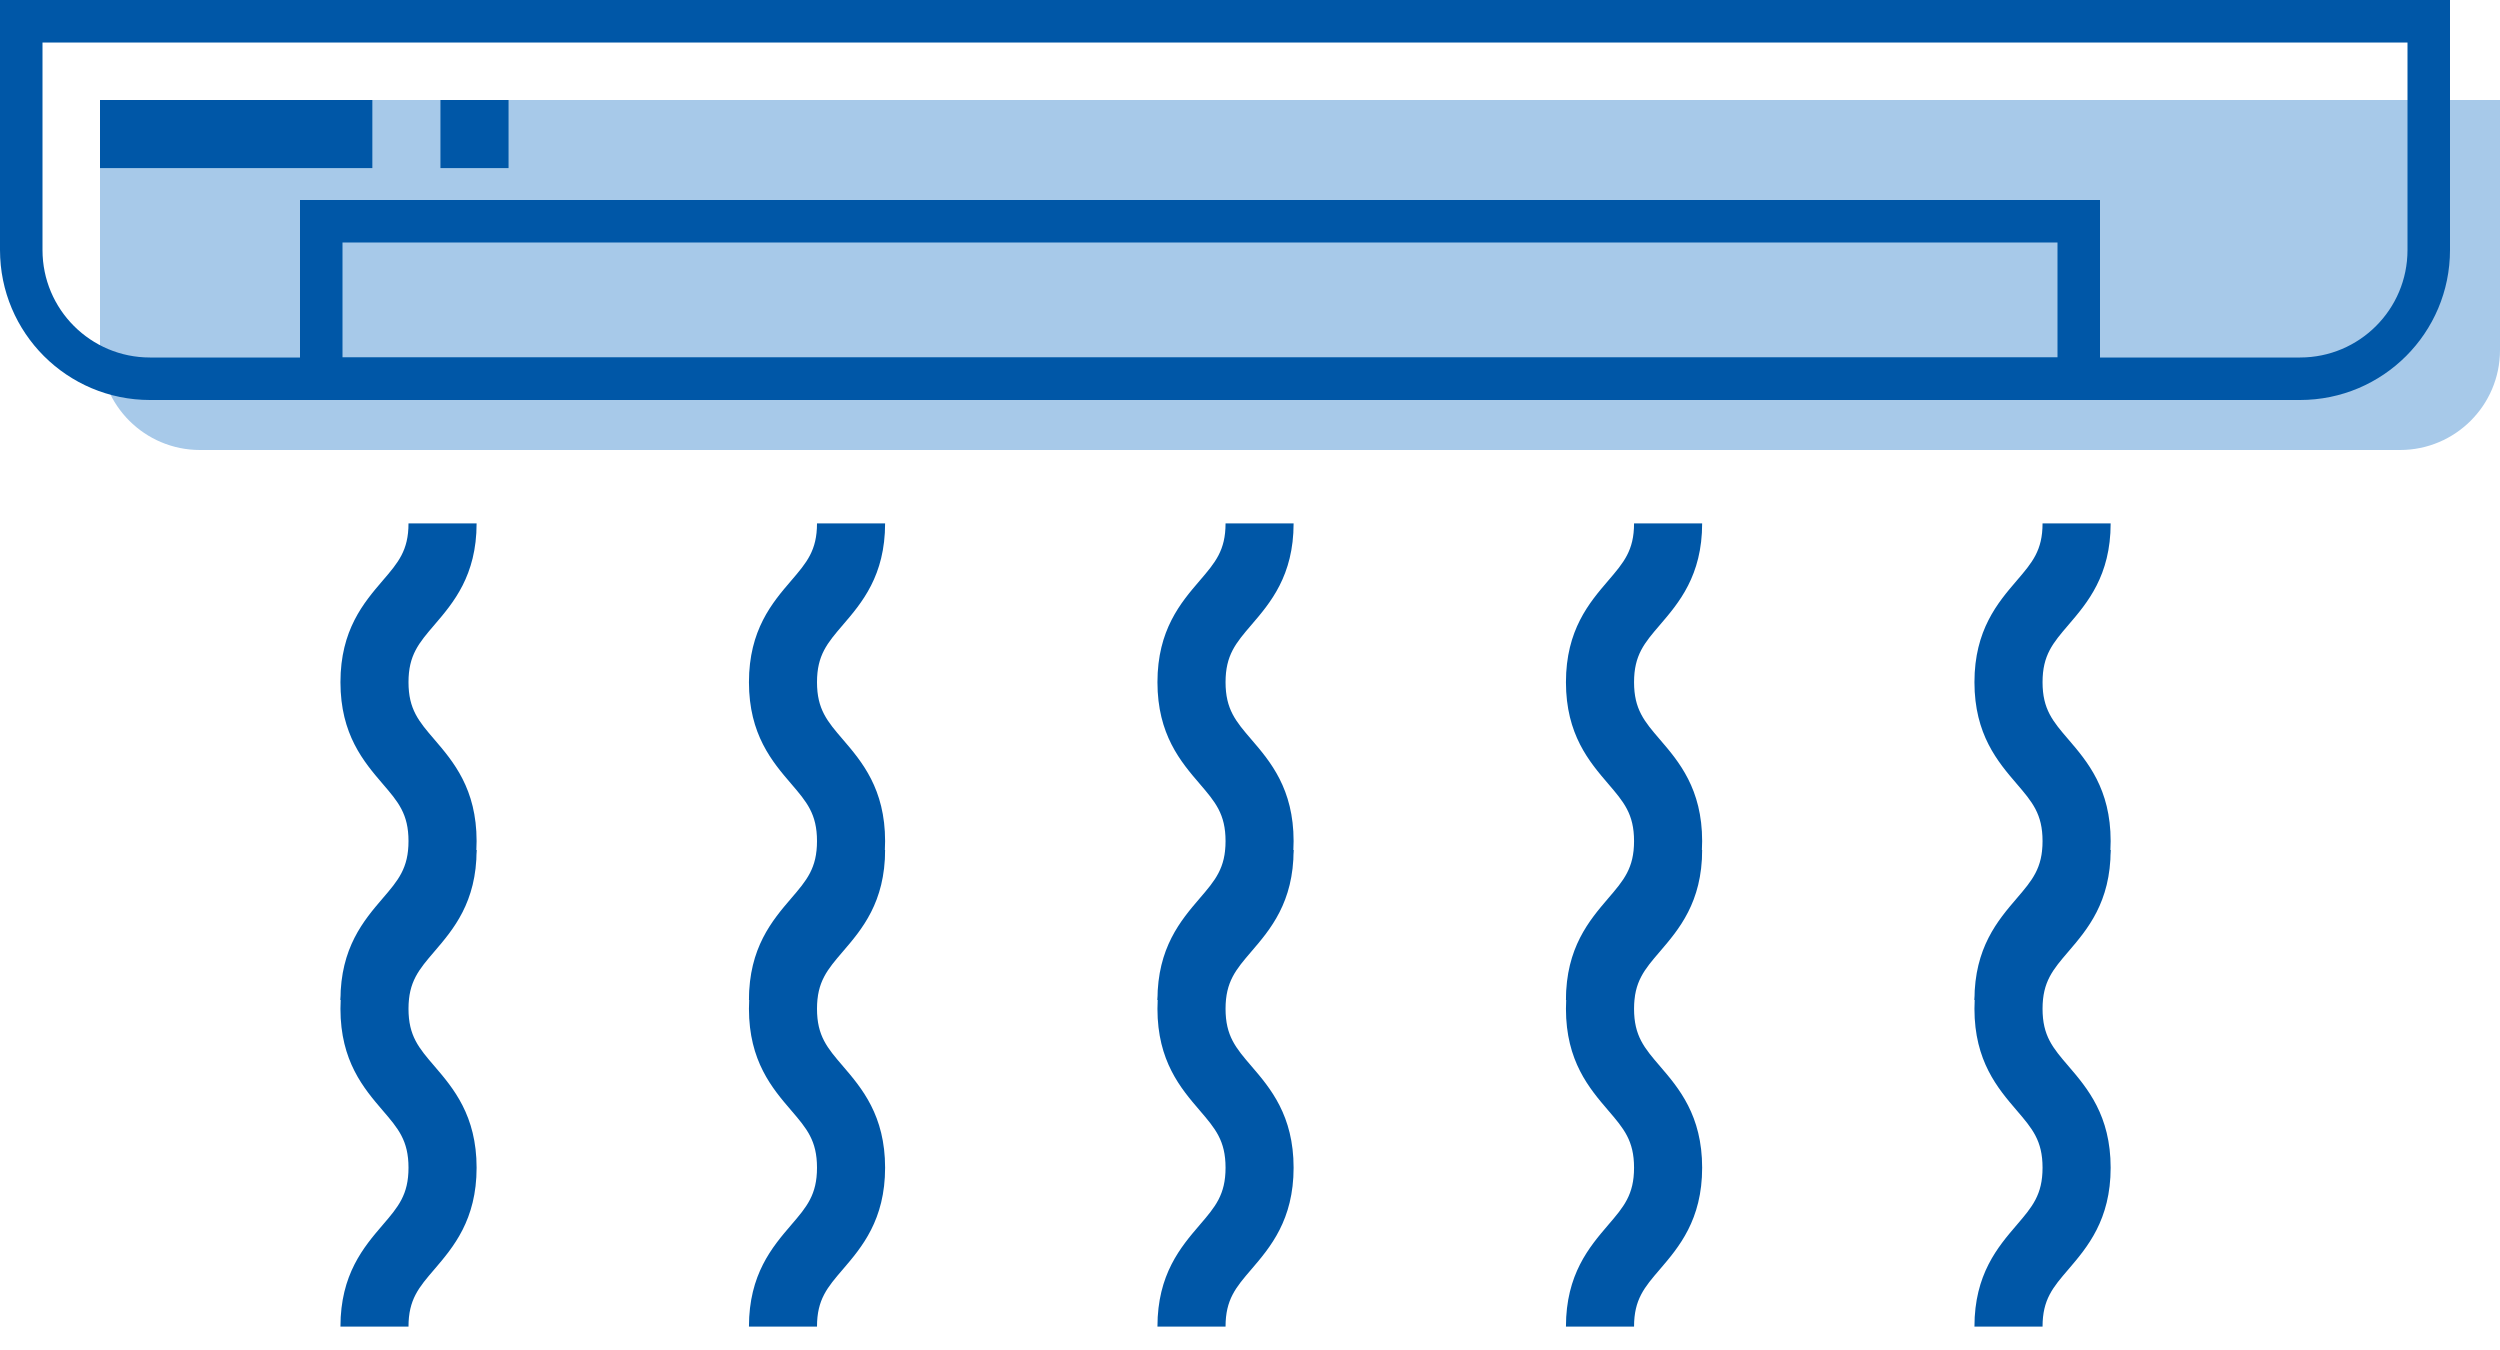 <?xml version="1.0" encoding="UTF-8"?>
<svg width="50px" height="27px" viewBox="0 0 50 27" version="1.1" xmlns="http://www.w3.org/2000/svg" xmlns:xlink="http://www.w3.org/1999/xlink">
    <title>Air blade</title>
    <g id="IO-configuration" stroke="none" stroke-width="1" fill="none" fill-rule="evenodd">
        <g id="4.4.-Equipment" transform="translate(-163, -412)">
            <g id="Air-blade" transform="translate(163, 412)">
                <g id="VRF" transform="translate(2, 2)">
                    <g id="noun_conditioner-with-cold-air_1218796">
                        <path d="M0,0 L48,0 L48,5 C48,6.105 47.105,7 46,7 L2,7 C0.895,7 1.3527075e-16,6.105 0,5 L0,0 L0,0 Z" id="Rectangle" fill-opacity="0.705" fill="#82B3E0"></path>
                        <rect id="Rectangle" stroke="#0057A7" stroke-width="0.85" x="4.425" y="2.425" width="35.15" height="3.15"></rect>
                        <rect id="Rectangle" fill="#0057A7" fill-rule="nonzero" x="0" y="-9.09494702e-13" width="5.447" height="1.362"></rect>
                        <rect id="Rectangle" fill="#0057A7" fill-rule="nonzero" x="6.809" y="-9.09494702e-13" width="1.362" height="1.362"></rect>
                        <path d="M7.532,8.468 L6.17,8.468 C6.17,9.01 5.965,9.25 5.653,9.613 C5.277,10.052 4.809,10.598 4.809,11.644 C4.809,12.691 5.277,13.237 5.653,13.676 C5.965,14.039 6.17,14.279 6.17,14.822 C6.17,15.364 5.965,15.605 5.653,15.968 C5.277,16.407 4.809,16.954 4.809,18 L6.17,18 C6.17,17.457 6.376,17.217 6.688,16.854 C7.063,16.415 7.532,15.868 7.532,14.822 C7.532,13.776 7.064,13.229 6.688,12.79 C6.376,12.427 6.17,12.187 6.17,11.644 C6.17,11.102 6.376,10.862 6.687,10.499 C7.063,10.06 7.532,9.514 7.532,8.468 Z" id="Path" fill="#0057A7" fill-rule="nonzero"></path>
                        <path d="M7.532,15 L6.17,15 C6.17,15.542 5.965,15.782 5.653,16.145 C5.277,16.584 4.809,17.13 4.809,18.176 C4.809,19.223 5.277,19.769 5.653,20.208 C5.965,20.571 6.17,20.811 6.17,21.354 C6.17,21.896 5.965,22.137 5.653,22.5 C5.277,22.939 4.809,23.485 4.809,24.532 L6.17,24.532 C6.17,23.989 6.376,23.749 6.688,23.386 C7.063,22.947 7.532,22.399 7.532,21.354 C7.532,20.308 7.064,19.761 6.688,19.322 C6.376,18.959 6.17,18.719 6.17,18.176 C6.17,17.634 6.376,17.394 6.687,17.031 C7.063,16.592 7.532,16.046 7.532,15 Z" id="Path-Copy" fill="#0057A7" fill-rule="nonzero"></path>
                        <path d="M15.702,8.468 L14.34,8.468 C14.34,9.01 14.135,9.25 13.824,9.613 C13.447,10.052 12.979,10.598 12.979,11.644 C12.979,12.691 13.447,13.237 13.824,13.676 C14.135,14.039 14.34,14.279 14.34,14.822 C14.34,15.364 14.135,15.605 13.823,15.968 C13.447,16.407 12.979,16.954 12.979,18 L14.34,18 C14.34,17.457 14.546,17.217 14.858,16.854 C15.234,16.415 15.702,15.868 15.702,14.822 C15.702,13.776 15.234,13.229 14.858,12.79 C14.546,12.427 14.34,12.187 14.34,11.644 C14.34,11.102 14.546,10.862 14.857,10.499 C15.234,10.06 15.702,9.514 15.702,8.468 Z" id="Path" fill="#0057A7" fill-rule="nonzero"></path>
                        <path d="M15.702,15 L14.34,15 C14.34,15.542 14.135,15.782 13.824,16.145 C13.447,16.584 12.979,17.13 12.979,18.176 C12.979,19.223 13.447,19.769 13.824,20.208 C14.135,20.571 14.34,20.811 14.34,21.354 C14.34,21.896 14.135,22.137 13.823,22.5 C13.447,22.939 12.979,23.485 12.979,24.532 L14.34,24.532 C14.34,23.989 14.546,23.749 14.858,23.386 C15.234,22.947 15.702,22.399 15.702,21.354 C15.702,20.308 15.234,19.761 14.858,19.322 C14.546,18.959 14.34,18.719 14.34,18.176 C14.34,17.634 14.546,17.394 14.857,17.031 C15.234,16.592 15.702,16.046 15.702,15 Z" id="Path-Copy-2" fill="#0057A7" fill-rule="nonzero"></path>
                        <path d="M23.872,8.468 L22.511,8.468 C22.511,9.01 22.305,9.25 21.994,9.613 C21.617,10.052 21.149,10.598 21.149,11.644 C21.149,12.691 21.617,13.237 21.994,13.676 C22.305,14.039 22.511,14.279 22.511,14.822 C22.511,15.364 22.305,15.605 21.993,15.968 C21.617,16.407 21.149,16.954 21.149,18 L22.511,18 C22.511,17.457 22.716,17.217 23.028,16.854 C23.404,16.415 23.872,15.868 23.872,14.822 C23.872,13.776 23.405,13.229 23.028,12.79 C22.716,12.427 22.511,12.187 22.511,11.644 C22.511,11.102 22.716,10.862 23.027,10.499 C23.404,10.06 23.872,9.514 23.872,8.468 Z" id="Path" fill="#0057A7" fill-rule="nonzero"></path>
                        <path d="M23.872,15 L22.511,15 C22.511,15.542 22.305,15.782 21.994,16.145 C21.617,16.584 21.149,17.13 21.149,18.176 C21.149,19.223 21.617,19.769 21.994,20.208 C22.305,20.571 22.511,20.811 22.511,21.354 C22.511,21.896 22.305,22.137 21.993,22.5 C21.617,22.939 21.149,23.485 21.149,24.532 L22.511,24.532 C22.511,23.989 22.716,23.749 23.028,23.386 C23.404,22.947 23.872,22.399 23.872,21.354 C23.872,20.308 23.405,19.761 23.028,19.322 C22.716,18.959 22.511,18.719 22.511,18.176 C22.511,17.634 22.716,17.394 23.027,17.031 C23.404,16.592 23.872,16.046 23.872,15 Z" id="Path-Copy-3" fill="#0057A7" fill-rule="nonzero"></path>
                        <path d="M32.043,8.468 L30.681,8.468 C30.681,9.01 30.475,9.25 30.164,9.613 C29.788,10.052 29.319,10.598 29.319,11.644 C29.319,12.691 29.788,13.237 30.164,13.676 C30.475,14.039 30.681,14.279 30.681,14.822 C30.681,15.364 30.475,15.605 30.163,15.968 C29.788,16.407 29.319,16.954 29.319,18 L30.681,18 C30.681,17.457 30.886,17.217 31.198,16.854 C31.574,16.415 32.043,15.868 32.043,14.822 C32.043,13.776 31.575,13.229 31.198,12.79 C30.886,12.427 30.681,12.187 30.681,11.644 C30.681,11.102 30.886,10.862 31.198,10.499 C31.574,10.06 32.043,9.514 32.043,8.468 Z" id="Path" fill="#0057A7" fill-rule="nonzero"></path>
                        <path d="M32.043,15 L30.681,15 C30.681,15.542 30.475,15.782 30.164,16.145 C29.788,16.584 29.319,17.13 29.319,18.176 C29.319,19.223 29.788,19.769 30.164,20.208 C30.475,20.571 30.681,20.811 30.681,21.354 C30.681,21.896 30.475,22.137 30.163,22.5 C29.788,22.939 29.319,23.485 29.319,24.532 L30.681,24.532 C30.681,23.989 30.886,23.749 31.198,23.386 C31.574,22.947 32.043,22.399 32.043,21.354 C32.043,20.308 31.575,19.761 31.198,19.322 C30.886,18.959 30.681,18.719 30.681,18.176 C30.681,17.634 30.886,17.394 31.198,17.031 C31.574,16.592 32.043,16.046 32.043,15 Z" id="Path-Copy-4" fill="#0057A7" fill-rule="nonzero"></path>
                        <path d="M40.213,8.468 L38.851,8.468 C38.851,9.01 38.645,9.25 38.334,9.613 C37.958,10.052 37.489,10.598 37.489,11.644 C37.489,12.691 37.958,13.237 38.334,13.676 C38.645,14.039 38.851,14.279 38.851,14.822 C38.851,15.364 38.645,15.605 38.334,15.968 C37.958,16.407 37.489,16.954 37.489,18 L38.851,18 C38.851,17.457 39.057,17.217 39.369,16.854 C39.744,16.415 40.213,15.868 40.213,14.822 C40.213,13.776 39.745,13.229 39.369,12.79 C39.057,12.427 38.851,12.187 38.851,11.644 C38.851,11.102 39.057,10.862 39.368,10.499 C39.744,10.06 40.213,9.514 40.213,8.468 Z" id="Path" fill="#0057A7" fill-rule="nonzero"></path>
                        <path d="M40.213,15 L38.851,15 C38.851,15.542 38.645,15.782 38.334,16.145 C37.958,16.584 37.489,17.13 37.489,18.176 C37.489,19.223 37.958,19.769 38.334,20.208 C38.645,20.571 38.851,20.811 38.851,21.354 C38.851,21.896 38.645,22.137 38.334,22.5 C37.958,22.939 37.489,23.485 37.489,24.532 L38.851,24.532 C38.851,23.989 39.057,23.749 39.369,23.386 C39.744,22.947 40.213,22.399 40.213,21.354 C40.213,20.308 39.745,19.761 39.369,19.322 C39.057,18.959 38.851,18.719 38.851,18.176 C38.851,17.634 39.057,17.394 39.368,17.031 C39.744,16.592 40.213,16.046 40.213,15 Z" id="Path-Copy-5" fill="#0057A7" fill-rule="nonzero"></path>
                    </g>
                </g>
                <path d="M48.575,0.425 L0.425,0.425 L0.425,5 C0.425,5.711 0.713,6.355 1.179,6.821 C1.645,7.287 2.289,7.575 3,7.575 L46,7.575 C46.711,7.575 47.355,7.287 47.821,6.821 C48.287,6.355 48.575,5.711 48.575,5 L48.575,0.425 Z" id="Rectangle" stroke="#0057A7" stroke-width="0.85"></path>
            </g>
        </g>
    </g>
</svg>
